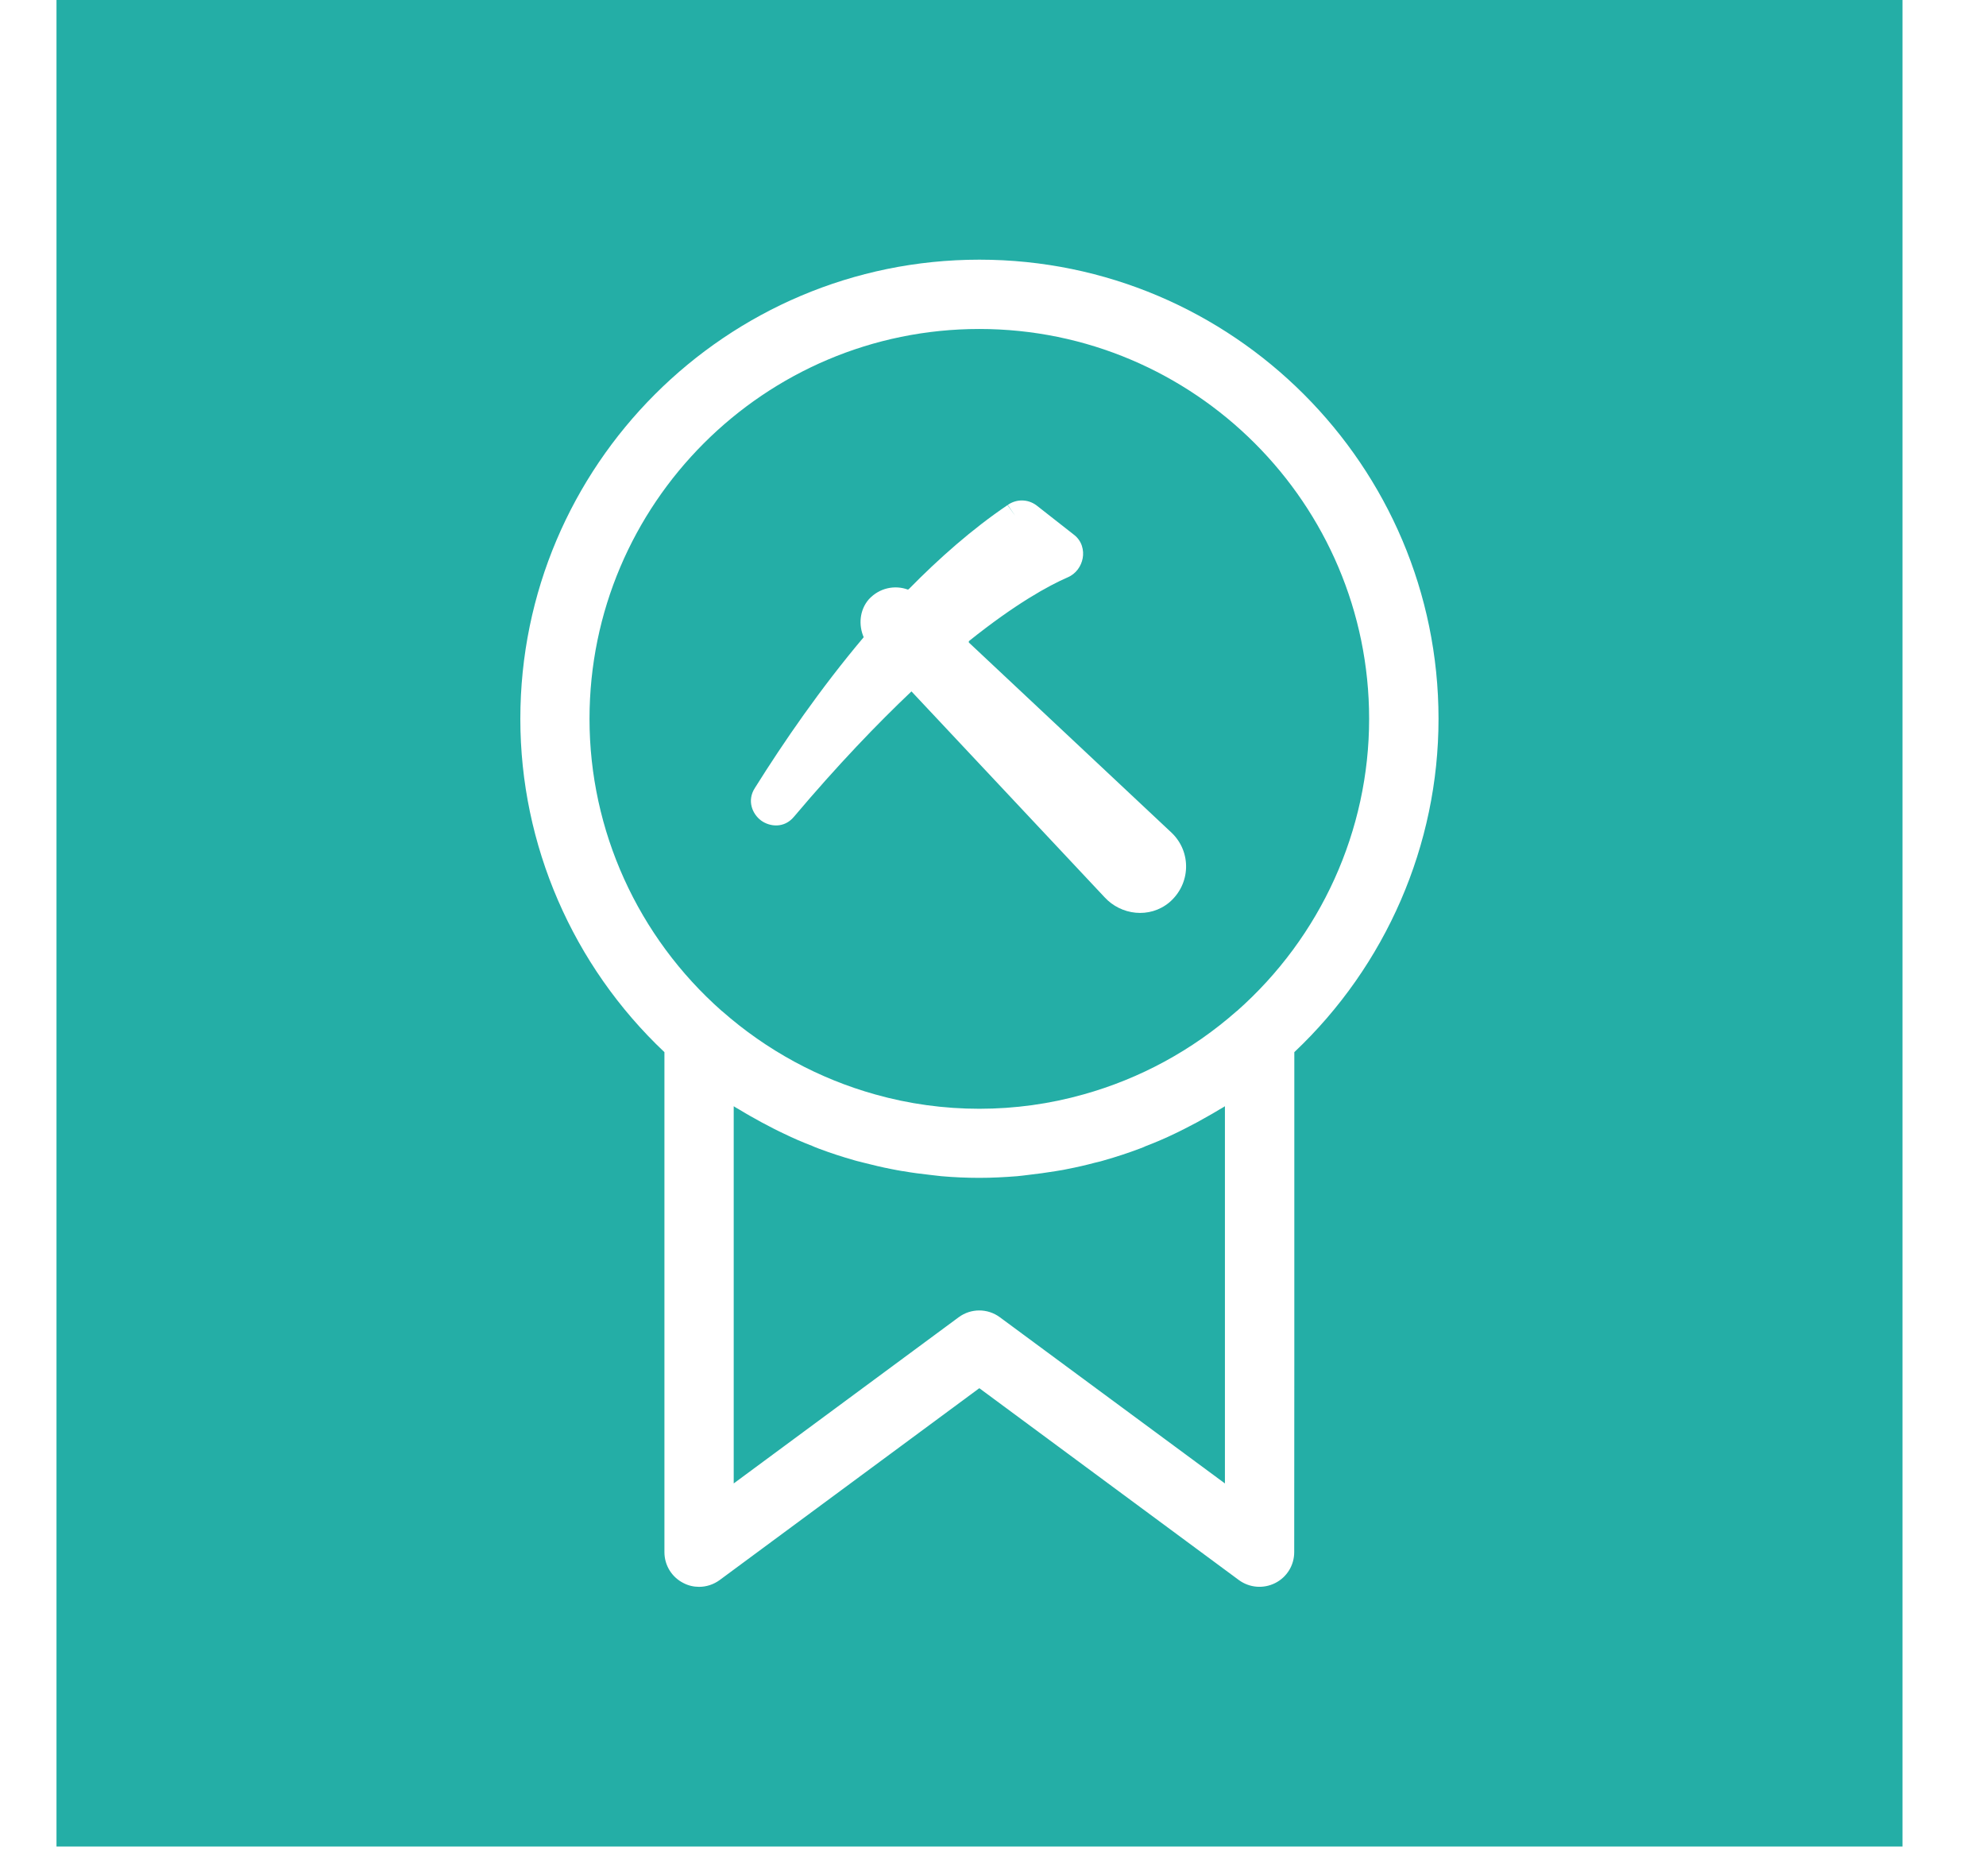 <svg width="18" height="17" viewBox="0 0 18 17" fill="none" xmlns="http://www.w3.org/2000/svg">
<path fill-rule="evenodd" clip-rule="evenodd" d="M0.512 0H17.243V16.732H0.512V0ZM11.73 14.065C11.73 14.184 11.663 14.292 11.557 14.345C11.451 14.398 11.325 14.388 11.229 14.318L8.876 12.579L6.522 14.318C6.467 14.358 6.402 14.379 6.336 14.379C6.288 14.379 6.239 14.368 6.195 14.345C6.089 14.292 6.022 14.184 6.022 14.065V9.534C5.191 8.749 4.716 7.657 4.716 6.514C4.716 4.219 6.583 2.353 8.877 2.353C11.171 2.353 13.038 4.22 13.038 6.514C13.038 7.657 12.562 8.749 11.731 9.534V12.37L11.73 14.065ZM6.65 13.442L8.689 11.936C8.8 11.854 8.951 11.854 9.062 11.936L11.102 13.442V10.024C11.092 10.031 11.081 10.037 11.071 10.043L11.071 10.043L11.057 10.051L11.05 10.055C11.03 10.067 11.011 10.078 10.991 10.09C10.979 10.097 10.966 10.104 10.954 10.111C10.885 10.151 10.815 10.189 10.743 10.225L10.722 10.236L10.722 10.236L10.722 10.236L10.721 10.236C10.696 10.249 10.67 10.262 10.644 10.274C10.561 10.314 10.477 10.35 10.391 10.383L10.383 10.386L10.366 10.394C10.354 10.399 10.342 10.404 10.33 10.408C10.224 10.448 10.117 10.483 10.008 10.514C9.986 10.521 9.963 10.527 9.94 10.532L9.94 10.532L9.923 10.536C9.841 10.558 9.758 10.577 9.675 10.593C9.648 10.599 9.62 10.604 9.593 10.608L9.563 10.613C9.483 10.626 9.403 10.637 9.323 10.646C9.289 10.65 9.254 10.655 9.219 10.658C9.105 10.667 8.991 10.673 8.876 10.673C8.761 10.673 8.647 10.668 8.533 10.658C8.512 10.656 8.492 10.653 8.471 10.651H8.471H8.471H8.471C8.457 10.649 8.443 10.648 8.428 10.646C8.348 10.637 8.268 10.627 8.189 10.613L8.174 10.611L8.174 10.611L8.174 10.611L8.174 10.611C8.142 10.605 8.109 10.6 8.077 10.593C7.994 10.577 7.911 10.557 7.829 10.536C7.817 10.533 7.805 10.53 7.794 10.527C7.777 10.523 7.76 10.519 7.744 10.514C7.635 10.483 7.527 10.448 7.421 10.408C7.409 10.404 7.397 10.399 7.385 10.394L7.385 10.394L7.385 10.394C7.377 10.39 7.368 10.386 7.36 10.383C7.274 10.35 7.19 10.314 7.108 10.274C7.074 10.258 7.041 10.242 7.008 10.225C6.937 10.189 6.867 10.151 6.797 10.111C6.785 10.104 6.772 10.096 6.759 10.089L6.759 10.089C6.74 10.078 6.721 10.067 6.702 10.055C6.694 10.05 6.686 10.046 6.678 10.041L6.678 10.041L6.678 10.041L6.677 10.041C6.668 10.036 6.659 10.03 6.65 10.024L6.65 13.442ZM12.409 6.514C12.409 4.566 10.824 2.981 8.876 2.981C6.928 2.981 5.343 4.566 5.343 6.514C5.343 7.525 5.78 8.489 6.543 9.162H6.544C6.949 9.519 7.424 9.775 7.932 9.917C8.237 10.003 8.555 10.047 8.876 10.047C9.198 10.047 9.515 10.003 9.82 9.917C10.329 9.775 10.804 9.519 11.209 9.162H11.21C11.972 8.489 12.409 7.524 12.409 6.514H12.409ZM9.134 4.575L9.201 4.674L9.201 4.674L9.132 4.577L9.133 4.576L9.134 4.575ZM8.781 5.81C9.205 5.47 9.506 5.306 9.676 5.232C9.754 5.199 9.8 5.129 9.813 5.058C9.826 4.988 9.807 4.901 9.733 4.845L9.395 4.58L9.391 4.577C9.313 4.521 9.211 4.521 9.133 4.576C8.812 4.793 8.511 5.059 8.235 5.34L8.227 5.342C8.108 5.299 7.971 5.328 7.878 5.427L7.875 5.43C7.789 5.529 7.781 5.665 7.828 5.774C7.436 6.239 7.103 6.723 6.842 7.14C6.767 7.256 6.82 7.377 6.898 7.435C6.976 7.492 7.107 7.508 7.196 7.401C7.594 6.93 7.95 6.56 8.261 6.265L10.011 8.13C10.16 8.293 10.419 8.326 10.598 8.177L10.598 8.177C10.793 8.011 10.801 7.72 10.619 7.546L8.781 5.822V5.81Z" fill="#24AEA6"/>
</svg>
